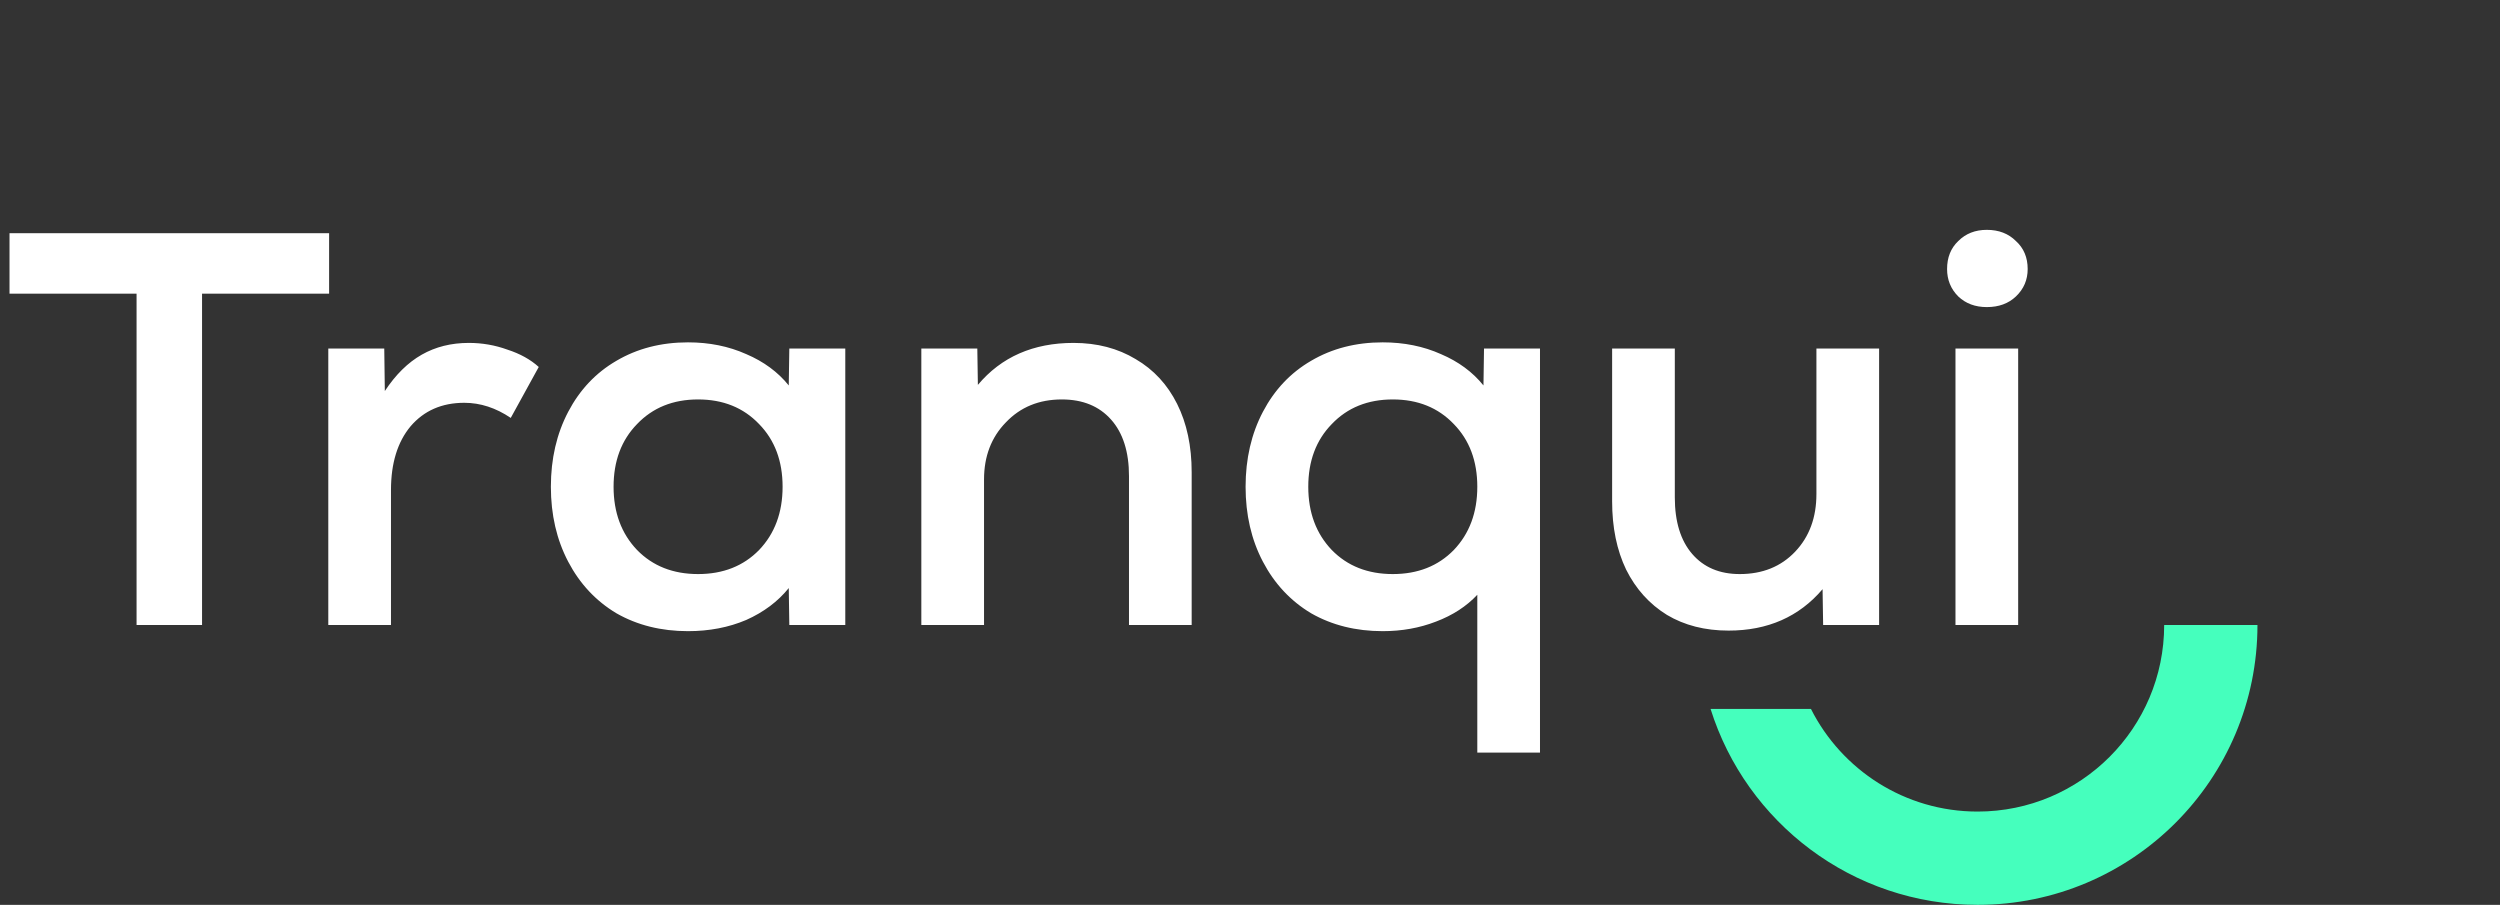 <svg width="268" height="97" viewBox="0 0 268 97" fill="none" xmlns="http://www.w3.org/2000/svg">
<rect x="0" y="0" width="268" height="97" fill="#333333" stroke="none"/>
<path d="M35.28 25V31.48H21.66V67H14.64V31.48H1.02V25H35.28ZM50.253 36.76C51.693 36.76 53.073 37 54.393 37.48C55.753 37.92 56.873 38.54 57.753 39.34L54.753 44.8C53.153 43.72 51.493 43.18 49.773 43.18C47.373 43.18 45.453 44.02 44.013 45.7C42.613 47.38 41.913 49.66 41.913 52.54V67H35.193V37.36H41.193L41.253 41.92C42.413 40.16 43.733 38.86 45.213 38.02C46.693 37.18 48.373 36.76 50.253 36.76ZM90.615 37.36V67H84.615L84.555 63.04C83.394 64.48 81.874 65.62 79.995 66.46C78.115 67.26 76.034 67.66 73.754 67.66C70.874 67.66 68.314 67.02 66.075 65.74C63.874 64.42 62.154 62.58 60.914 60.22C59.675 57.86 59.054 55.18 59.054 52.18C59.054 49.18 59.675 46.5 60.914 44.14C62.154 41.78 63.874 39.96 66.075 38.68C68.314 37.36 70.874 36.7 73.754 36.7C76.034 36.7 78.115 37.12 79.995 37.96C81.874 38.76 83.394 39.88 84.555 41.32L84.615 37.36H90.615ZM74.835 61.54C77.514 61.54 79.695 60.68 81.374 58.96C83.055 57.2 83.894 54.94 83.894 52.18C83.894 49.42 83.055 47.18 81.374 45.46C79.695 43.7 77.514 42.82 74.835 42.82C72.154 42.82 69.975 43.7 68.294 45.46C66.615 47.18 65.775 49.42 65.775 52.18C65.775 54.94 66.615 57.2 68.294 58.96C69.975 60.68 72.154 61.54 74.835 61.54ZM115.088 36.76C117.608 36.76 119.828 37.34 121.748 38.5C123.668 39.62 125.148 41.22 126.188 43.3C127.228 45.38 127.747 47.82 127.747 50.62V67H121.028V51.04C121.028 48.44 120.388 46.42 119.108 44.98C117.828 43.54 116.068 42.82 113.828 42.82C111.388 42.82 109.388 43.64 107.828 45.28C106.268 46.88 105.488 48.92 105.488 51.4V67H98.767V37.36H104.768L104.828 41.26C107.348 38.26 110.768 36.76 115.088 36.76ZM165.087 37.36V80.68H158.367V63.76C157.207 65 155.727 65.96 153.927 66.64C152.167 67.32 150.267 67.66 148.227 67.66C145.347 67.66 142.787 67.02 140.547 65.74C138.347 64.42 136.627 62.58 135.387 60.22C134.147 57.86 133.527 55.18 133.527 52.18C133.527 49.18 134.147 46.5 135.387 44.14C136.627 41.78 138.347 39.96 140.547 38.68C142.787 37.36 145.347 36.7 148.227 36.7C150.507 36.7 152.587 37.12 154.467 37.96C156.347 38.76 157.867 39.88 159.027 41.32L159.087 37.36H165.087ZM149.307 61.54C151.987 61.54 154.167 60.68 155.847 58.96C157.527 57.2 158.367 54.94 158.367 52.18C158.367 49.42 157.527 47.18 155.847 45.46C154.167 43.7 151.987 42.82 149.307 42.82C146.627 42.82 144.447 43.7 142.767 45.46C141.087 47.18 140.247 49.42 140.247 52.18C140.247 54.94 141.087 57.2 142.767 58.96C144.447 60.68 146.627 61.54 149.307 61.54ZM201.44 37.36V67H195.44L195.38 63.16C192.86 66.12 189.5 67.6 185.3 67.6C182.78 67.6 180.58 67.04 178.7 65.92C176.82 64.76 175.36 63.14 174.32 61.06C173.32 58.98 172.82 56.54 172.82 53.74V37.36H179.54V53.32C179.54 55.92 180.16 57.94 181.4 59.38C182.64 60.82 184.34 61.54 186.5 61.54C188.94 61.54 190.92 60.74 192.44 59.14C193.96 57.54 194.72 55.48 194.72 52.96V37.36H201.44ZM212.987 32.92C211.747 32.92 210.727 32.54 209.927 31.78C209.127 30.98 208.727 30 208.727 28.84C208.727 27.6 209.127 26.6 209.927 25.84C210.727 25.04 211.747 24.64 212.987 24.64C214.267 24.64 215.307 25.04 216.107 25.84C216.947 26.6 217.367 27.6 217.367 28.84C217.367 30 216.947 30.98 216.107 31.78C215.307 32.54 214.267 32.92 212.987 32.92ZM209.627 37.36H216.347V67H209.627V37.36Z" fill="#fff"/>
<path fill-rule="evenodd" clip-rule="evenodd" d="M232 67C232 78.046 223.046 87 212 87C204.192 87 197.428 82.525 194.135 76H183.373C187.196 88.171 198.567 97 212 97C228.569 97 242 83.569 242 67H232Z" fill="#45FFBD"/>
</svg>
